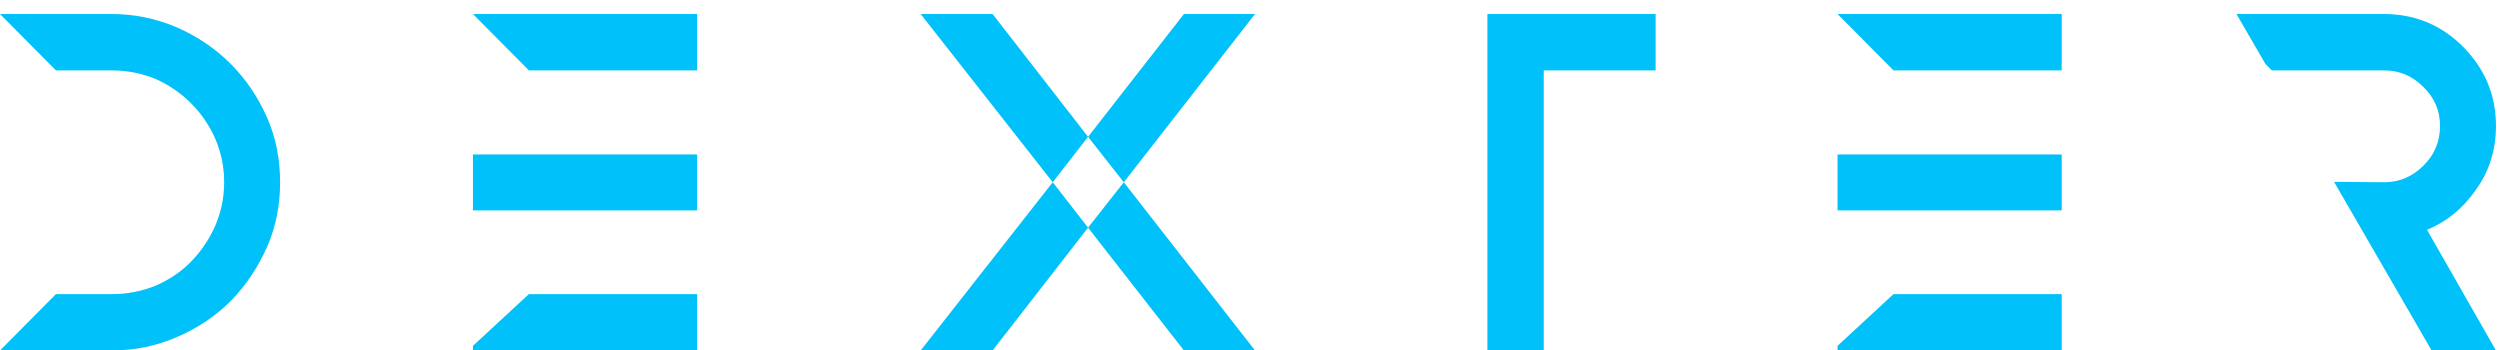 <?xml version="1.0" encoding="UTF-8"?>
<svg width="107px" height="15px" viewBox="0 0 107 15" version="1.1" xmlns="http://www.w3.org/2000/svg" xmlns:xlink="http://www.w3.org/1999/xlink">
    <!-- Generator: Sketch 48.2 (47327) - http://www.bohemiancoding.com/sketch -->
    <title>DEXTER</title>
    <desc>Created with Sketch.</desc>
    <defs></defs>
    <g id="Desktop-HD-Copy-3" stroke="none" stroke-width="1" fill="none" fill-rule="evenodd" transform="translate(-36, -35)">
        <path d="M47.43,40.028 C47.808,40.892 47.988,41.81 47.988,42.8 C47.988,43.79 47.808,44.708 47.43,45.572 C47.034,46.454 46.53,47.21 45.882,47.876 C45.234,48.524 44.46,49.046 43.578,49.424 C42.714,49.802 41.778,50 40.788,50 L36,50 L38.394,47.588 L40.788,47.588 C41.454,47.588 42.084,47.462 42.66,47.228 C43.236,46.976 43.758,46.634 44.19,46.184 C44.622,45.734 44.964,45.23 45.216,44.654 C45.468,44.06 45.594,43.448 45.594,42.8 C45.594,42.152 45.468,41.54 45.216,40.946 C44.964,40.37 44.622,39.866 44.172,39.416 C43.74,38.984 43.218,38.624 42.642,38.372 C42.066,38.138 41.436,38.012 40.788,38.012 L38.394,38.012 L36,35.6 L40.788,35.6 C41.778,35.6 42.696,35.798 43.578,36.176 C44.442,36.554 45.216,37.076 45.864,37.724 C46.53,38.39 47.034,39.146 47.43,40.028 Z M56.242,49.802 L58.636,47.588 L65.836,47.588 L65.836,50 L56.242,50 L56.242,49.802 Z M56.242,35.6 L65.836,35.6 L65.836,38.012 L58.636,38.012 L56.242,35.6 Z M56.242,41.612 L65.836,41.612 L65.836,44.006 L56.242,44.006 L56.242,41.612 Z M78.483,35.6 L82.569,40.856 L81.057,42.8 L75.405,35.6 L78.483,35.6 Z M75.405,50 L81.057,42.8 L82.569,44.744 L78.483,50 L75.405,50 Z M89.715,35.6 L84.099,42.8 L82.569,40.856 L86.673,35.6 L89.715,35.6 Z M82.569,44.744 L84.099,42.8 L89.715,50 L86.673,50 L82.569,44.744 Z M99.661,35.6 L106.861,35.6 L106.861,38.012 L102.073,38.012 L102.073,50 L99.661,50 L99.661,35.6 Z M114.647,49.802 L117.041,47.588 L124.241,47.588 L124.241,50 L114.647,50 L114.647,49.802 Z M114.647,35.6 L124.241,35.6 L124.241,38.012 L117.041,38.012 L114.647,35.6 Z M114.647,41.612 L124.241,41.612 L124.241,44.006 L114.647,44.006 L114.647,41.612 Z M141.981,43.106 C141.423,43.916 140.721,44.492 139.875,44.834 L142.827,50 L140.073,50 L135.897,42.782 L138.039,42.8 C138.687,42.8 139.245,42.566 139.713,42.098 C140.199,41.63 140.433,41.054 140.433,40.388 C140.433,39.74 140.199,39.182 139.713,38.714 C139.245,38.246 138.687,38.012 138.039,38.012 L133.233,38.012 L132.963,37.742 L131.721,35.6 L138.039,35.6 C139.353,35.6 140.487,36.068 141.423,37.004 C142.359,37.958 142.827,39.074 142.827,40.388 C142.827,41.396 142.557,42.296 141.981,43.106 Z" id="DEXTER" fill="#00C1F9"></path>
    </g>
</svg>